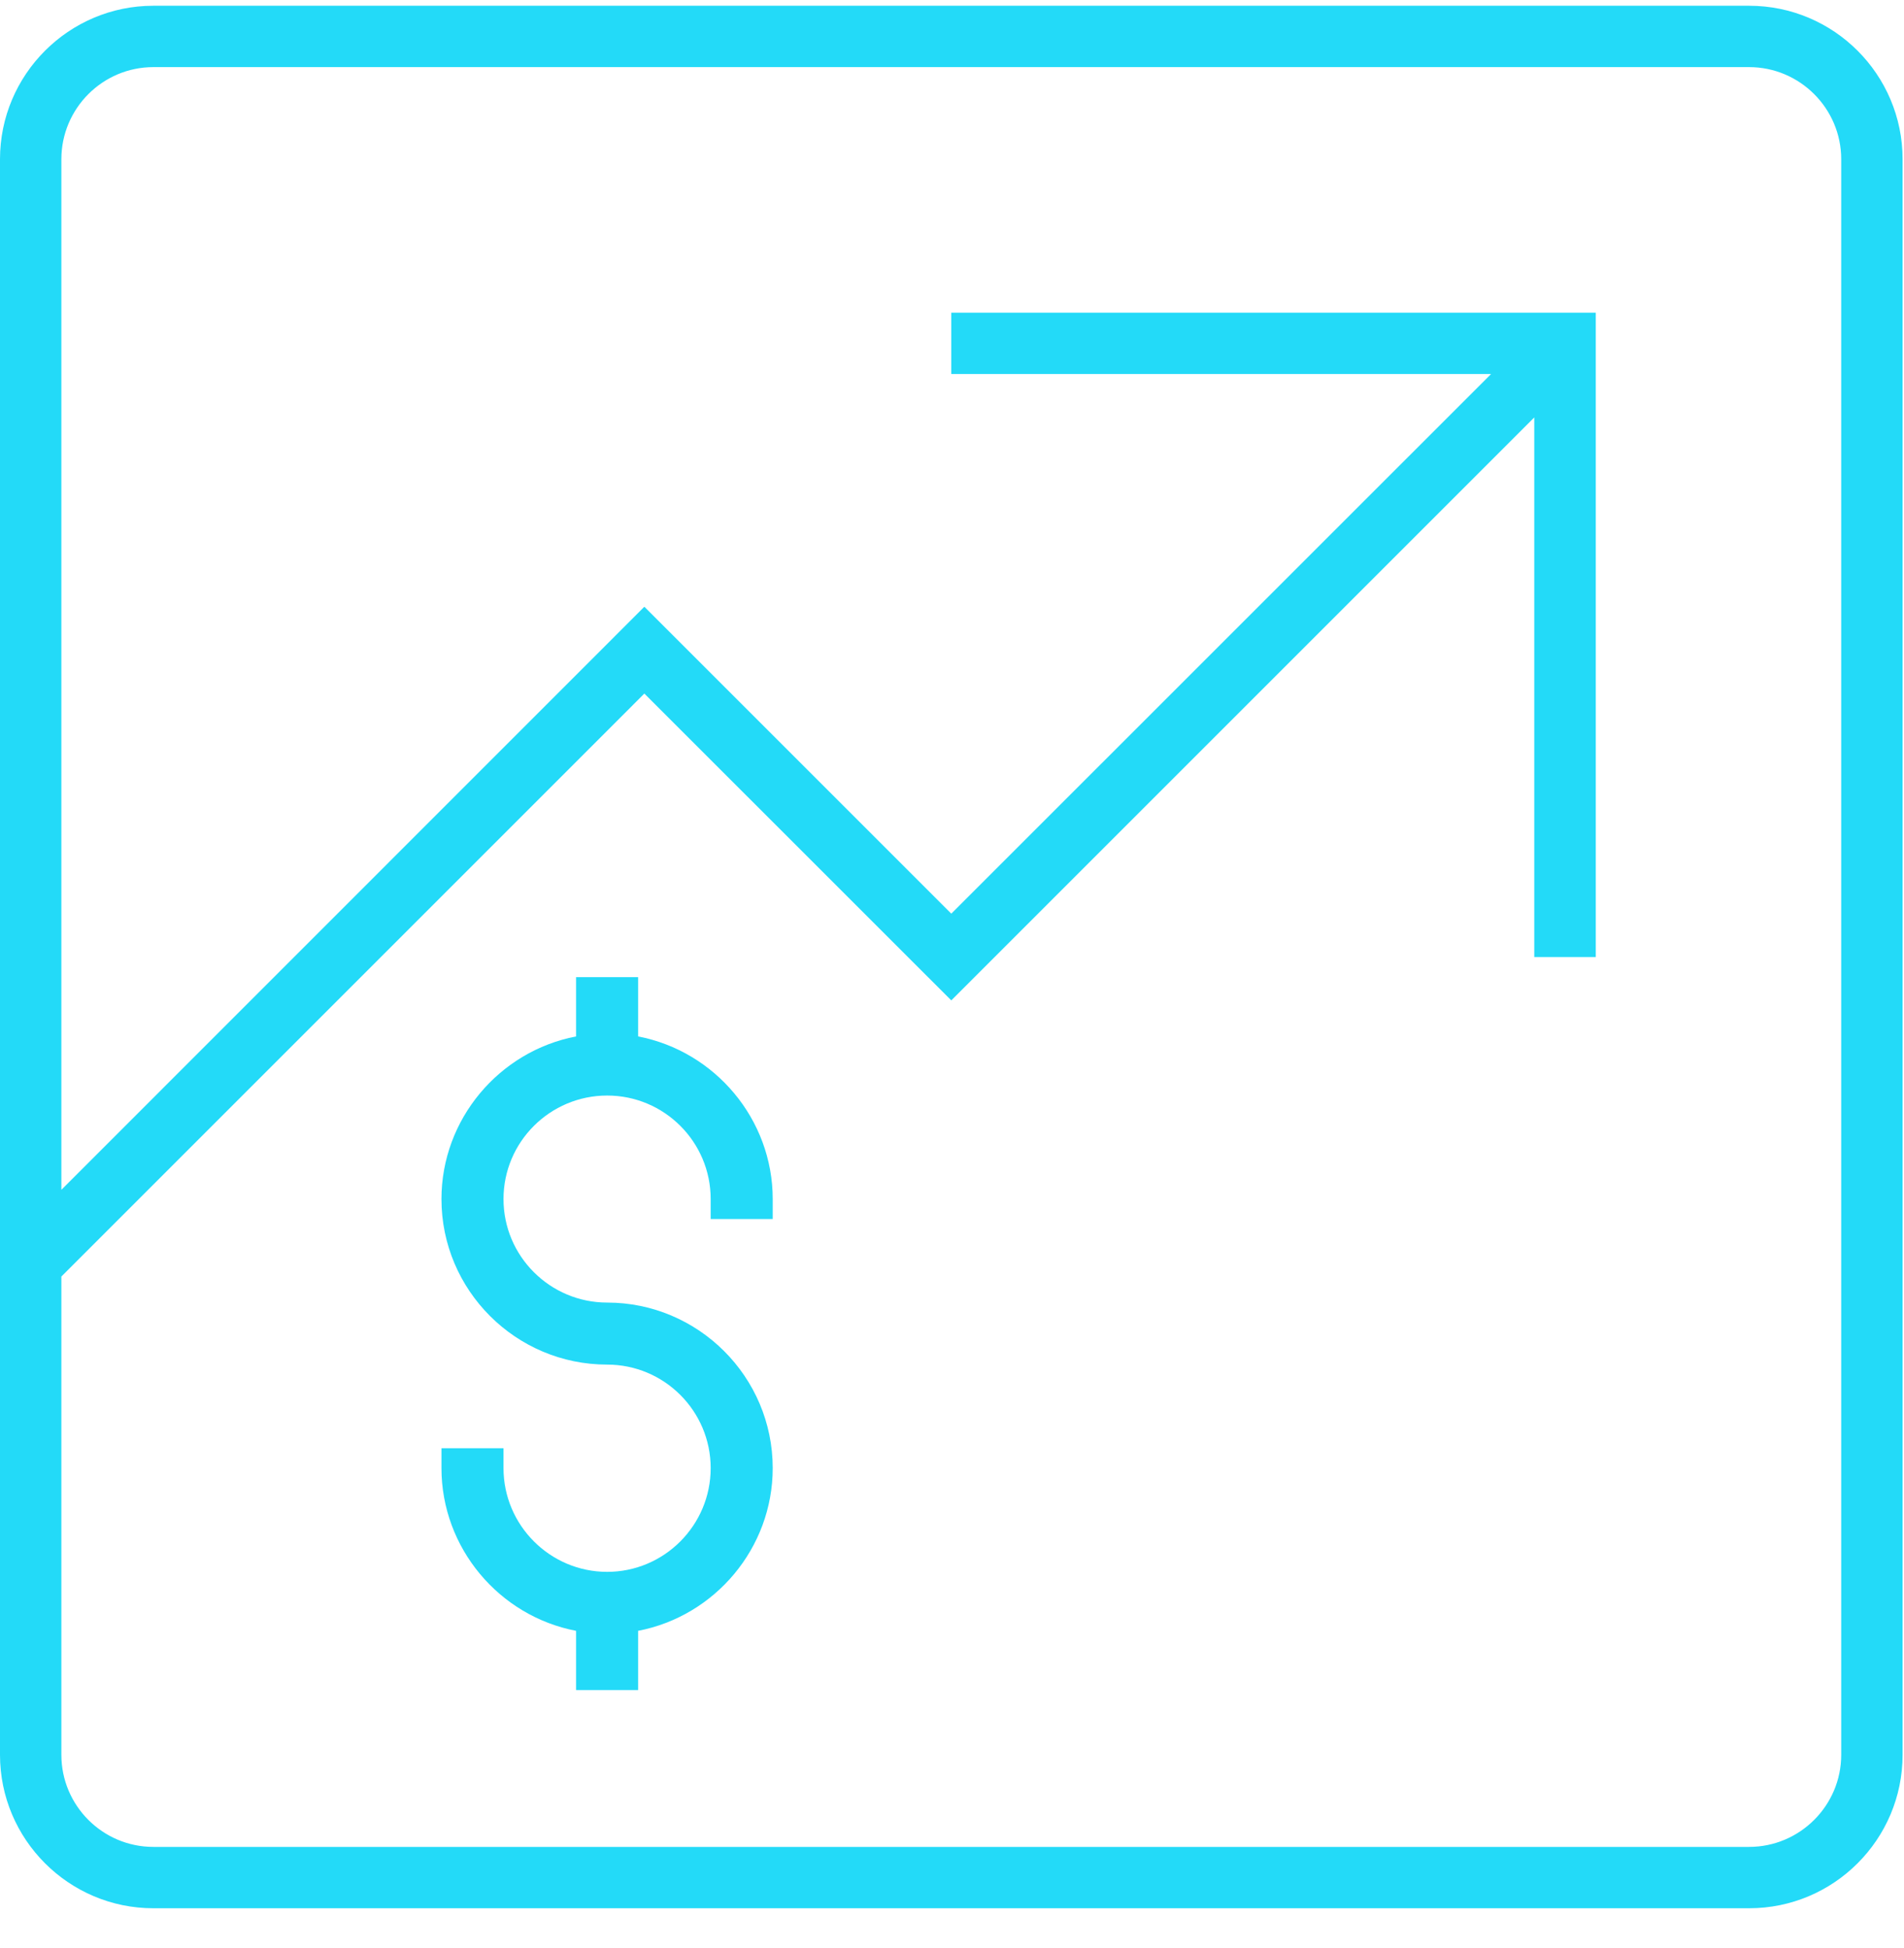 <svg width="43" height="44" viewBox="0 0 43 44" version="1.1" xmlns="http://www.w3.org/2000/svg" xmlns:xlink="http://www.w3.org/1999/xlink">
<title>Group 13</title>
<desc>Created using Figma</desc>
<g id="Canvas" transform="translate(-1156 -2902)">
<g id="Group 13">
<g id="Fill 1">
<use xlink:href="#path0_fill" transform="translate(1165.97 2924.07)" fill="#23DAF8"/>
</g>
<g id="Fill 3">
<use xlink:href="#path1_fill" transform="translate(1156 2902.13)" fill="#23DAF8"/>
</g>
</g>
</g>
<defs>
<path id="path0_fill" fill-rule="evenodd" d="M 4.441 1.339L 4.441 0L 3.04 0L 3.04 1.339C 1.303 1.672 0 3.21 0 5.012C 0 7.074 1.68 8.751 3.742 8.751C 5.032 8.751 6.08 9.799 6.08 11.089C 6.08 12.379 5.032 13.432 3.742 13.432C 2.452 13.432 1.401 12.379 1.401 11.089L 1.401 10.64L 0 10.64L 0 11.089C 0 12.893 1.303 14.431 3.04 14.764L 3.04 16.103L 4.441 16.103L 4.441 14.764C 6.178 14.431 7.481 12.893 7.481 11.089C 7.481 9.027 5.801 7.35 3.742 7.35C 2.452 7.35 1.401 6.302 1.401 5.012C 1.401 3.721 2.452 2.674 3.742 2.674C 5.032 2.674 6.08 3.721 6.08 5.012L 6.08 5.463L 7.481 5.463L 7.481 5.012C 7.481 3.21 6.178 1.672 4.441 1.339Z"/>
<path id="path1_fill" fill-rule="evenodd" d="M 41.582 39.505C 41.582 40.65 40.648 41.584 39.502 41.584L 3.463 41.584C 2.317 41.584 1.386 40.65 1.386 39.505L 1.386 28.702L 14.552 15.535L 21.484 22.465L 34.65 9.298L 34.65 21.486L 36.039 21.486L 36.039 6.932L 21.484 6.932L 21.484 8.317L 33.675 8.317L 21.484 20.506L 14.552 13.574L 1.386 26.743L 1.386 3.466C 1.386 2.32 2.317 1.386 3.463 1.386L 39.502 1.386C 40.648 1.386 41.582 2.32 41.582 3.466L 41.582 39.505ZM 39.502 0L 3.463 0C 1.554 0 0 1.556 0 3.466L 0 39.505C 0 41.414 1.554 42.97 3.463 42.97L 39.502 42.97C 41.417 42.97 42.968 41.414 42.968 39.505L 42.968 3.466C 42.968 1.556 41.417 0 39.502 0Z"/>
</defs>
</svg>

